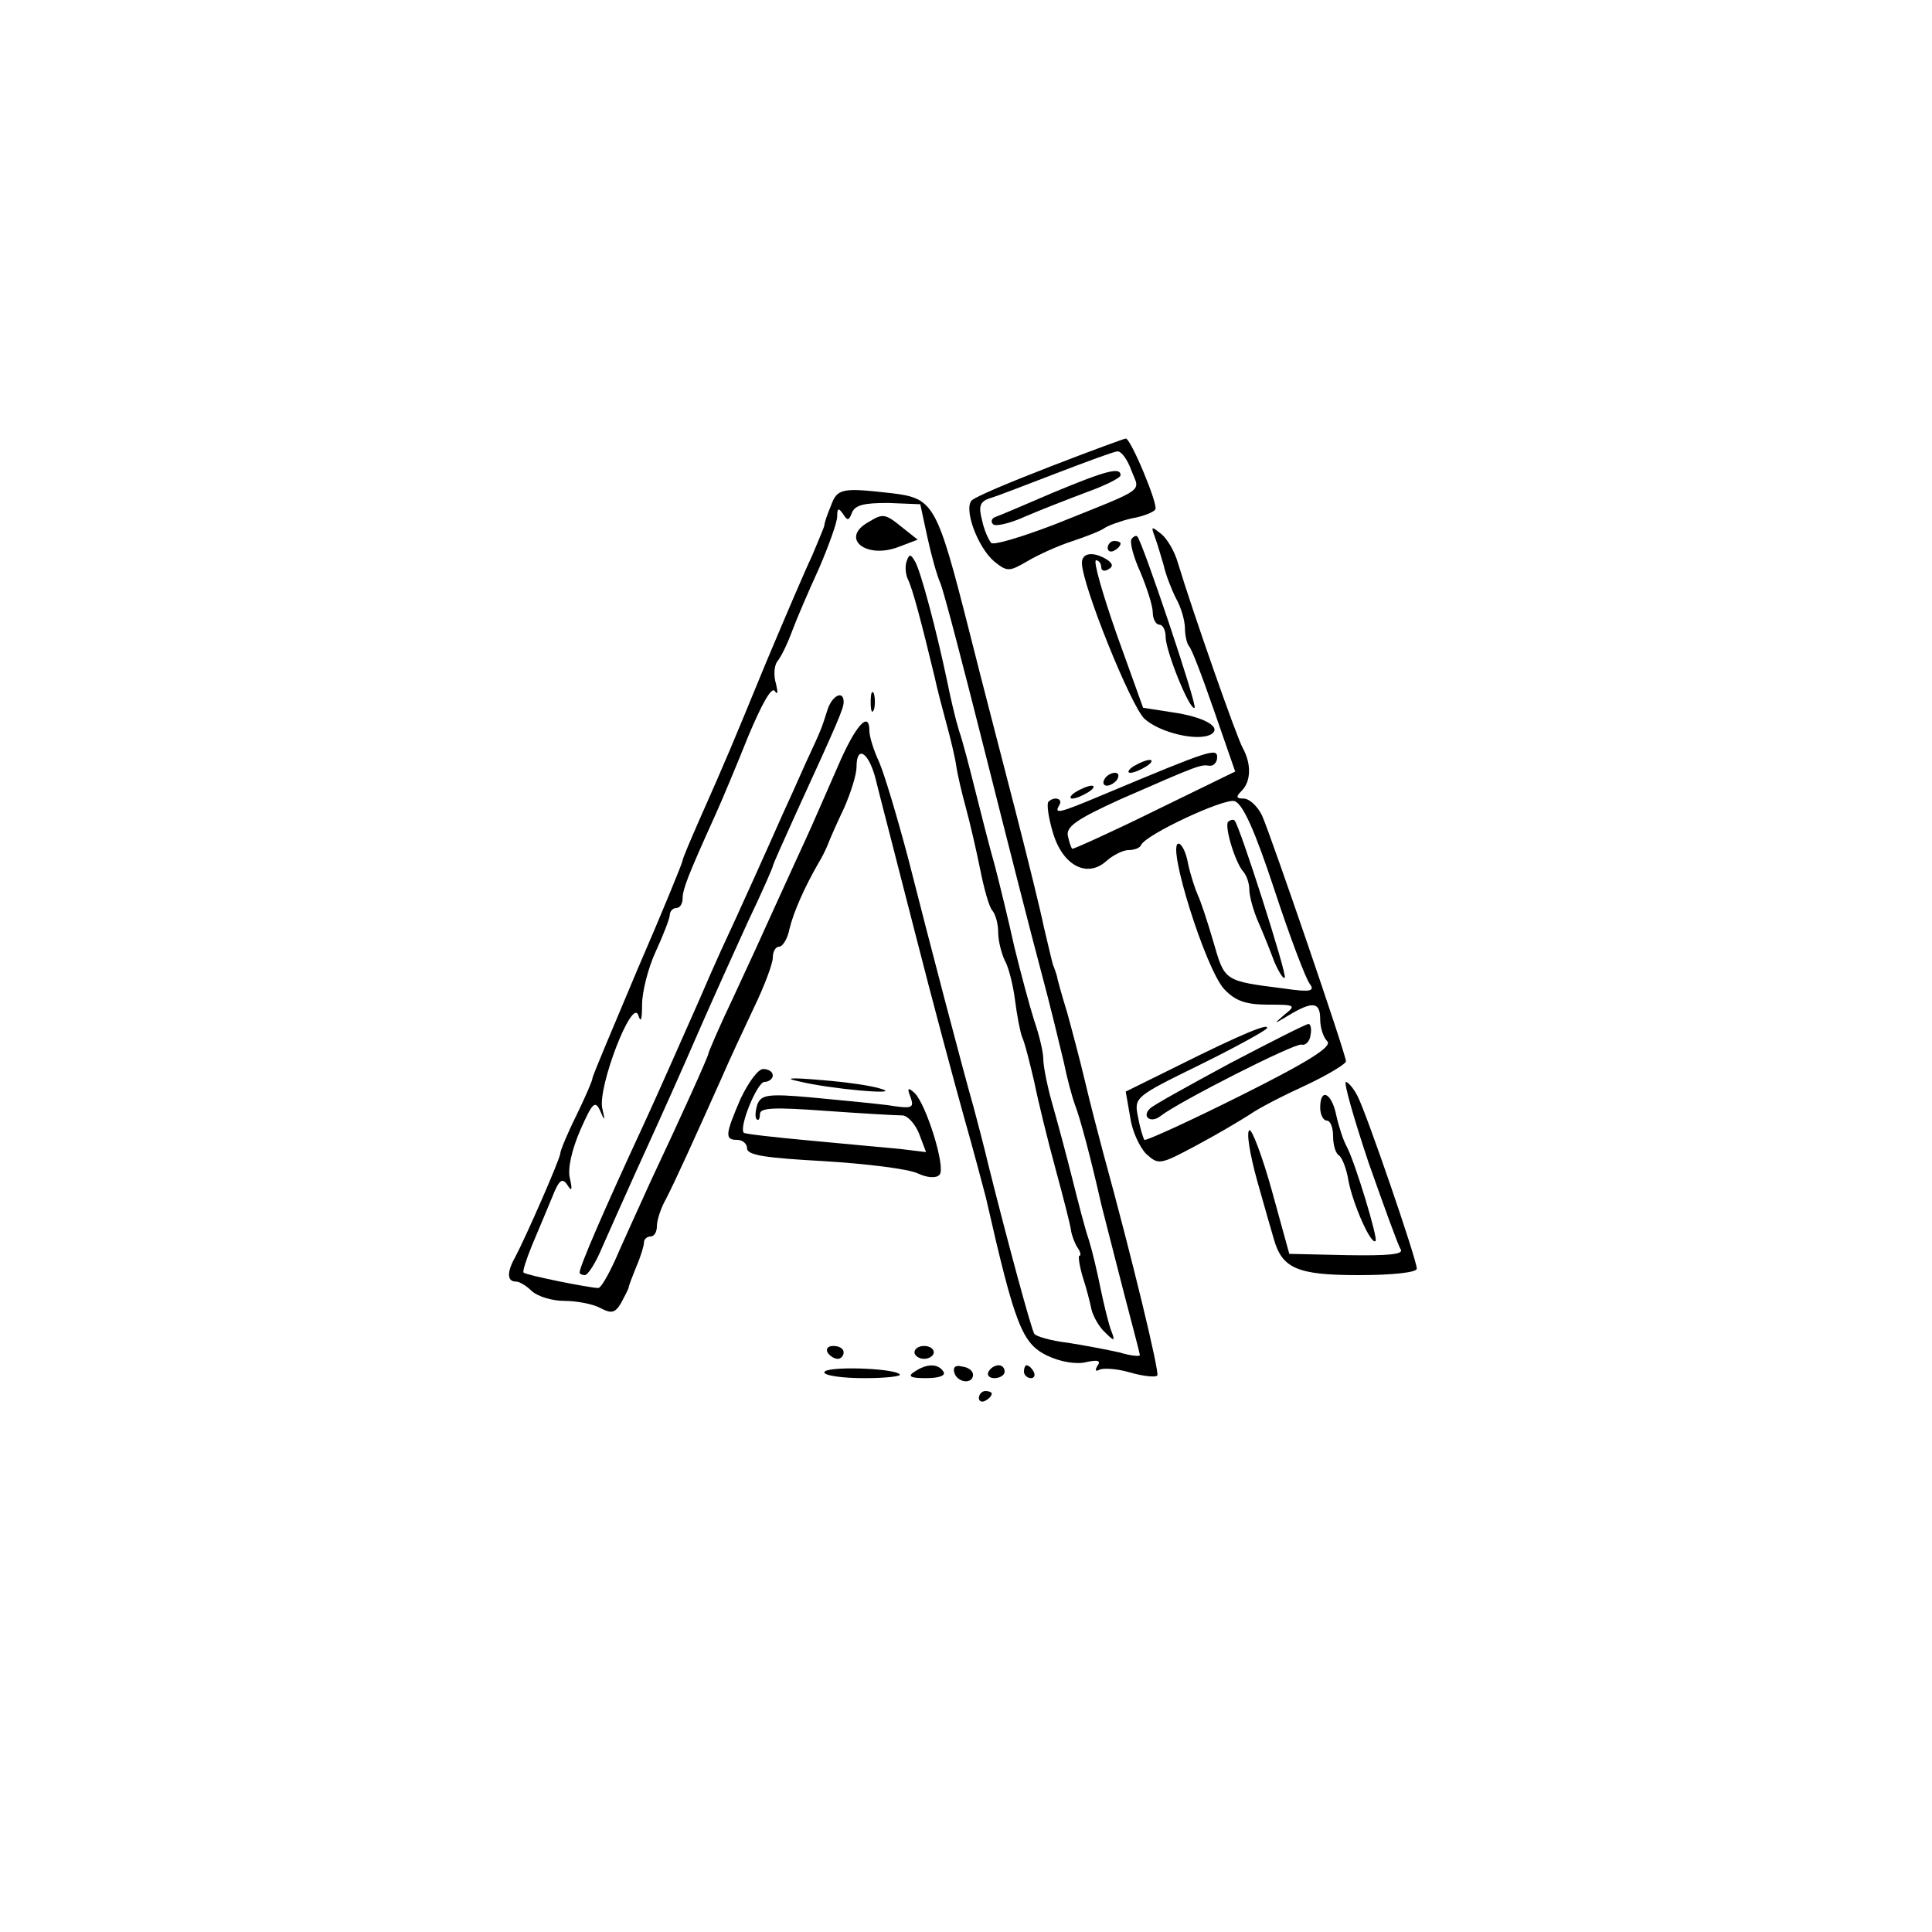 <?xml version="1.0" standalone="no"?>
<!DOCTYPE svg PUBLIC "-//W3C//DTD SVG 20010904//EN"
 "http://www.w3.org/TR/2001/REC-SVG-20010904/DTD/svg10.dtd">
<svg version="1.0" xmlns="http://www.w3.org/2000/svg"
 width="300pt" height="300pt" viewBox="0 0 300 300"
 preserveAspectRatio="xMidYMid meet">
<g transform="translate(0,300) scale(0.1,-0.1)"
fill="#000000" stroke="none">
<path d="M1632 2276 c-62 -24 -117 -47 -123 -53 -13 -13 9 -73 35 -95 20 -16
23 -16 52 1 17 10 48 24 70 31 21 7 44 16 49 20 6 4 25 11 42 15 18 3 35 10
37 14 5 7 -39 112 -46 110 -2 0 -54 -19 -116 -43z m125 -7 c13 -34 26 -25
-121 -84 -50 -19 -93 -32 -97 -28 -4 5 -11 20 -14 35 -6 22 -3 29 11 34 11 3
57 21 104 39 47 18 90 34 95 34 6 1 16 -13 22 -30z"/>
<path d="M1635 2235 c-44 -19 -84 -36 -90 -38 -5 -2 -7 -7 -3 -11 3 -4 26 1
50 12 23 10 67 27 96 38 28 10 52 22 52 26 0 13 -21 8 -105 -27z"/>
<path d="M1290 2214 c-6 -14 -10 -27 -10 -30 0 -2 -9 -23 -19 -47 -11 -23 -43
-98 -72 -167 -53 -129 -60 -146 -103 -243 -14 -32 -26 -60 -26 -63 0 -3 -31
-79 -70 -169 -38 -90 -70 -166 -70 -169 0 -4 -11 -29 -25 -58 -14 -28 -25 -55
-25 -59 0 -8 -54 -131 -70 -161 -13 -23 -13 -38 1 -38 6 0 17 -7 25 -15 9 -8
31 -15 50 -15 20 0 45 -5 56 -11 17 -9 23 -8 32 7 6 11 11 21 12 24 0 3 6 18
12 33 7 16 12 33 12 38 0 5 5 9 10 9 6 0 10 7 10 16 0 9 6 28 14 42 14 27 43
91 86 187 12 28 35 77 51 111 16 33 29 68 29 77 0 9 4 17 10 17 5 0 13 12 16
28 6 25 23 64 45 102 5 8 12 22 15 30 3 8 14 33 25 56 10 23 19 51 19 63 0 34
18 24 29 -16 5 -21 33 -128 61 -238 28 -110 63 -240 77 -290 14 -49 29 -106
34 -125 45 -198 56 -226 95 -245 21 -10 46 -14 61 -10 18 4 23 2 17 -6 -4 -7
-3 -9 3 -6 5 3 27 2 47 -4 21 -6 40 -8 43 -5 4 4 -39 182 -84 346 -8 30 -21
80 -28 110 -7 30 -20 79 -28 108 -9 29 -16 55 -16 57 -1 3 -3 10 -6 17 -2 7
-8 33 -14 58 -5 25 -25 106 -44 180 -19 74 -52 200 -72 280 -50 197 -55 206
-119 214 -79 9 -86 8 -96 -20z m150 -48 c6 -28 15 -60 20 -71 5 -11 36 -130
70 -265 34 -135 73 -288 87 -340 14 -52 29 -115 35 -140 5 -25 13 -54 17 -65
8 -20 25 -84 41 -155 5 -19 20 -79 34 -133 14 -54 26 -99 26 -101 0 -3 -15 -1
-32 4 -18 4 -54 11 -80 15 -26 3 -50 10 -52 14 -5 8 -43 149 -71 261 -7 30
-18 71 -23 90 -15 52 -68 254 -102 388 -17 64 -37 131 -45 149 -8 17 -15 39
-15 48 0 33 -22 8 -49 -55 -16 -36 -39 -90 -53 -120 -14 -30 -35 -77 -48 -105
-12 -27 -40 -88 -61 -133 -22 -46 -39 -86 -39 -88 0 -4 -41 -95 -90 -199 -20
-44 -45 -99 -55 -122 -11 -24 -22 -43 -26 -43 -13 0 -113 20 -116 24 -2 1 4
20 13 42 9 21 23 55 31 74 11 28 16 32 24 20 7 -11 8 -8 4 10 -4 15 3 45 16
75 19 43 23 47 31 30 7 -17 8 -16 3 5 -6 34 46 170 56 144 4 -13 6 -8 6 16 0
19 9 56 21 82 12 26 22 52 22 57 0 6 5 11 10 11 6 0 10 7 10 15 0 14 8 35 51
130 10 22 33 77 51 122 21 50 36 77 41 70 5 -7 5 -2 2 11 -4 13 -3 28 2 35 6
7 16 28 23 47 7 19 26 63 42 98 15 35 28 71 28 80 0 13 2 14 9 4 7 -11 9 -11
14 2 5 12 19 15 56 15 l50 -2 11 -51z"/>
<path d="M1348 2189 c-44 -25 -3 -58 48 -38 l29 11 -24 19 c-27 22 -30 22 -53
8z"/>
<path d="M1408 2129 c-3 -8 -2 -21 2 -29 7 -14 21 -67 41 -150 4 -19 13 -53
19 -75 6 -22 13 -51 15 -65 2 -14 9 -43 15 -65 6 -22 16 -65 22 -95 6 -30 14
-59 19 -64 5 -6 9 -21 9 -34 0 -13 5 -32 10 -43 6 -10 13 -38 16 -61 3 -24 8
-50 11 -58 4 -8 12 -40 19 -70 6 -30 21 -91 33 -135 12 -44 23 -87 24 -95 1
-8 6 -21 10 -27 5 -7 6 -13 3 -13 -2 0 0 -15 5 -32 6 -18 12 -42 14 -52 3 -11
12 -27 21 -35 15 -15 16 -14 9 4 -4 11 -11 40 -16 64 -5 25 -13 59 -18 75 -6
17 -17 60 -26 96 -9 36 -23 88 -31 116 -8 28 -14 59 -14 70 0 10 -6 36 -14 59
-7 22 -21 74 -31 115 -9 41 -23 98 -30 125 -8 28 -21 79 -30 115 -9 36 -20 79
-26 96 -5 16 -13 50 -18 75 -17 81 -41 171 -50 187 -7 12 -9 12 -13 1z"/>
<path d="M1352 1910 c0 -14 2 -19 5 -12 2 6 2 18 0 25 -3 6 -5 1 -5 -13z"/>
<path d="M1285 1898 c-10 -31 -8 -27 -34 -83 -12 -27 -28 -63 -36 -80 -18 -41
-72 -161 -95 -210 -10 -22 -25 -56 -33 -75 -27 -61 -68 -154 -87 -195 -64
-138 -100 -222 -100 -231 0 -2 4 -4 8 -4 5 0 17 19 27 43 10 23 33 74 50 112
46 101 68 150 105 235 18 41 50 112 71 158 22 46 39 85 39 87 0 2 16 38 36 82
66 144 74 163 74 173 0 19 -18 10 -25 -12z"/>
<path d="M1793 2167 c4 -11 10 -31 14 -45 3 -14 12 -37 19 -51 8 -14 14 -35
14 -47 0 -11 3 -23 6 -27 4 -3 21 -48 39 -100 l33 -95 -125 -61 c-69 -34 -127
-60 -128 -59 -2 2 -5 11 -7 21 -2 14 16 26 82 56 121 53 124 54 138 52 6 -1
12 5 12 13 0 15 -10 12 -177 -58 -69 -29 -77 -31 -68 -16 6 10 -8 14 -17 5 -3
-3 0 -25 7 -48 15 -51 53 -71 83 -44 10 9 26 17 34 17 9 0 18 3 20 8 7 16 129
73 145 68 13 -4 32 -47 62 -138 24 -73 49 -139 55 -146 8 -11 1 -13 -40 -7
-94 12 -92 11 -110 73 -9 31 -20 64 -24 72 -4 9 -11 30 -15 48 -3 18 -10 32
-15 32 -19 0 42 -195 71 -226 17 -18 33 -24 68 -24 43 0 44 -1 25 -16 -17 -15
-17 -15 8 0 37 22 48 20 48 -7 0 -13 5 -28 11 -34 8 -8 -28 -31 -134 -84 -80
-40 -148 -71 -150 -69 -2 3 -7 19 -10 36 -6 30 -5 31 95 80 55 27 102 53 105
57 6 10 -40 -9 -140 -59 l-79 -39 7 -40 c3 -22 15 -47 25 -57 19 -17 21 -17
77 13 32 17 69 39 83 48 14 10 53 30 88 46 34 16 62 33 62 37 0 11 -116 349
-130 381 -7 15 -20 27 -29 27 -12 0 -12 3 -3 12 15 15 15 42 2 66 -9 15 -78
212 -101 288 -5 18 -17 38 -26 45 -15 12 -16 12 -10 -4z"/>
<path d="M1757 2163 c-3 -5 3 -28 14 -52 10 -24 19 -52 19 -62 0 -10 5 -19 10
-19 6 0 10 -9 10 -19 0 -22 38 -116 45 -110 4 5 -81 258 -89 266 -2 2 -6 0 -9
-4z"/>
<path d="M1720 2149 c0 -5 5 -7 10 -4 6 3 10 8 10 11 0 2 -4 4 -10 4 -5 0 -10
-5 -10 -11z"/>
<path d="M1680 2126 c0 -34 76 -222 97 -242 24 -22 84 -36 104 -24 17 11 -12
27 -61 34 l-45 7 -41 114 c-22 63 -37 115 -32 115 4 0 8 -5 8 -11 0 -5 5 -7
11 -3 8 4 7 9 -2 15 -21 13 -39 11 -39 -5z"/>
<path d="M1760 1810 c-8 -5 -10 -10 -5 -10 6 0 17 5 25 10 8 5 11 10 5 10 -5
0 -17 -5 -25 -10z"/>
<path d="M1715 1790 c-3 -5 -2 -10 4 -10 5 0 13 5 16 10 3 6 2 10 -4 10 -5 0
-13 -4 -16 -10z"/>
<path d="M1670 1770 c-8 -5 -10 -10 -5 -10 6 0 17 5 25 10 8 5 11 10 5 10 -5
0 -17 -5 -25 -10z"/>
<path d="M1907 1724 c-6 -7 11 -64 24 -78 5 -6 9 -18 9 -28 0 -9 6 -32 14 -50
8 -18 19 -46 25 -62 7 -16 14 -27 16 -24 4 4 -70 236 -78 244 -2 2 -6 1 -10
-2z"/>
<path d="M1910 1349 c-63 -34 -119 -65 -124 -70 -14 -13 1 -24 16 -12 28 22
207 113 219 111 6 -2 13 5 14 15 2 9 0 17 -3 17 -4 0 -59 -28 -122 -61z"/>
<path d="M1150 1294 c-24 -56 -25 -64 -5 -64 8 0 15 -6 15 -13 0 -11 29 -15
119 -20 66 -4 131 -12 146 -19 15 -7 29 -8 34 -2 10 11 -21 110 -39 127 -10 9
-12 8 -6 -7 6 -17 2 -18 -36 -12 -24 3 -77 8 -119 12 -67 6 -77 4 -83 -11 -3
-10 -4 -20 -1 -23 3 -3 5 1 5 8 0 10 21 11 103 5 56 -4 109 -7 118 -7 8 0 20
-13 26 -28 l11 -29 -41 5 c-23 2 -86 8 -140 13 -54 5 -99 10 -102 12 -8 9 21
79 32 79 7 0 13 5 13 10 0 6 -7 10 -15 10 -8 0 -23 -21 -35 -46z"/>
<path d="M1240 1321 c48 -12 162 -22 129 -12 -14 5 -56 11 -95 14 -46 4 -58 3
-34 -2z"/>
<path d="M2125 1195 c24 -68 46 -129 50 -135 5 -8 -20 -10 -83 -9 l-90 2 -27
98 c-15 54 -31 96 -35 94 -5 -3 1 -38 12 -78 11 -39 23 -81 26 -91 13 -46 37
-56 132 -56 51 0 90 4 90 10 0 14 -78 241 -92 268 -6 12 -15 22 -18 22 -4 0
12 -56 35 -125z"/>
<path d="M2050 1280 c0 -11 5 -20 10 -20 6 0 10 -11 10 -24 0 -14 4 -27 9 -30
5 -3 12 -21 15 -40 7 -36 35 -100 42 -93 4 4 -32 123 -45 147 -5 9 -12 30 -16
48 -7 35 -25 44 -25 12z"/>
<path d="M1285 900 c3 -5 10 -10 16 -10 5 0 9 5 9 10 0 6 -7 10 -16 10 -8 0
-12 -4 -9 -10z"/>
<path d="M1420 900 c0 -5 7 -10 15 -10 8 0 15 5 15 10 0 6 -7 10 -15 10 -8 0
-15 -4 -15 -10z"/>
<path d="M1280 869 c0 -5 28 -9 62 -9 34 0 59 3 55 6 -10 10 -117 13 -117 3z"/>
<path d="M1420 870 c-11 -7 -7 -10 18 -10 20 0 31 4 27 10 -8 13 -26 13 -45 0z"/>
<path d="M1482 868 c5 -15 28 -18 29 -3 0 6 -7 12 -17 13 -10 3 -15 -1 -12
-10z"/>
<path d="M1535 870 c-3 -5 1 -10 9 -10 9 0 16 5 16 10 0 6 -4 10 -9 10 -6 0
-13 -4 -16 -10z"/>
<path d="M1590 870 c0 -5 5 -10 11 -10 5 0 7 5 4 10 -3 6 -8 10 -11 10 -2 0
-4 -4 -4 -10z"/>
<path d="M1520 829 c0 -5 5 -7 10 -4 6 3 10 8 10 11 0 2 -4 4 -10 4 -5 0 -10
-5 -10 -11z"/>
</g>
</svg>
